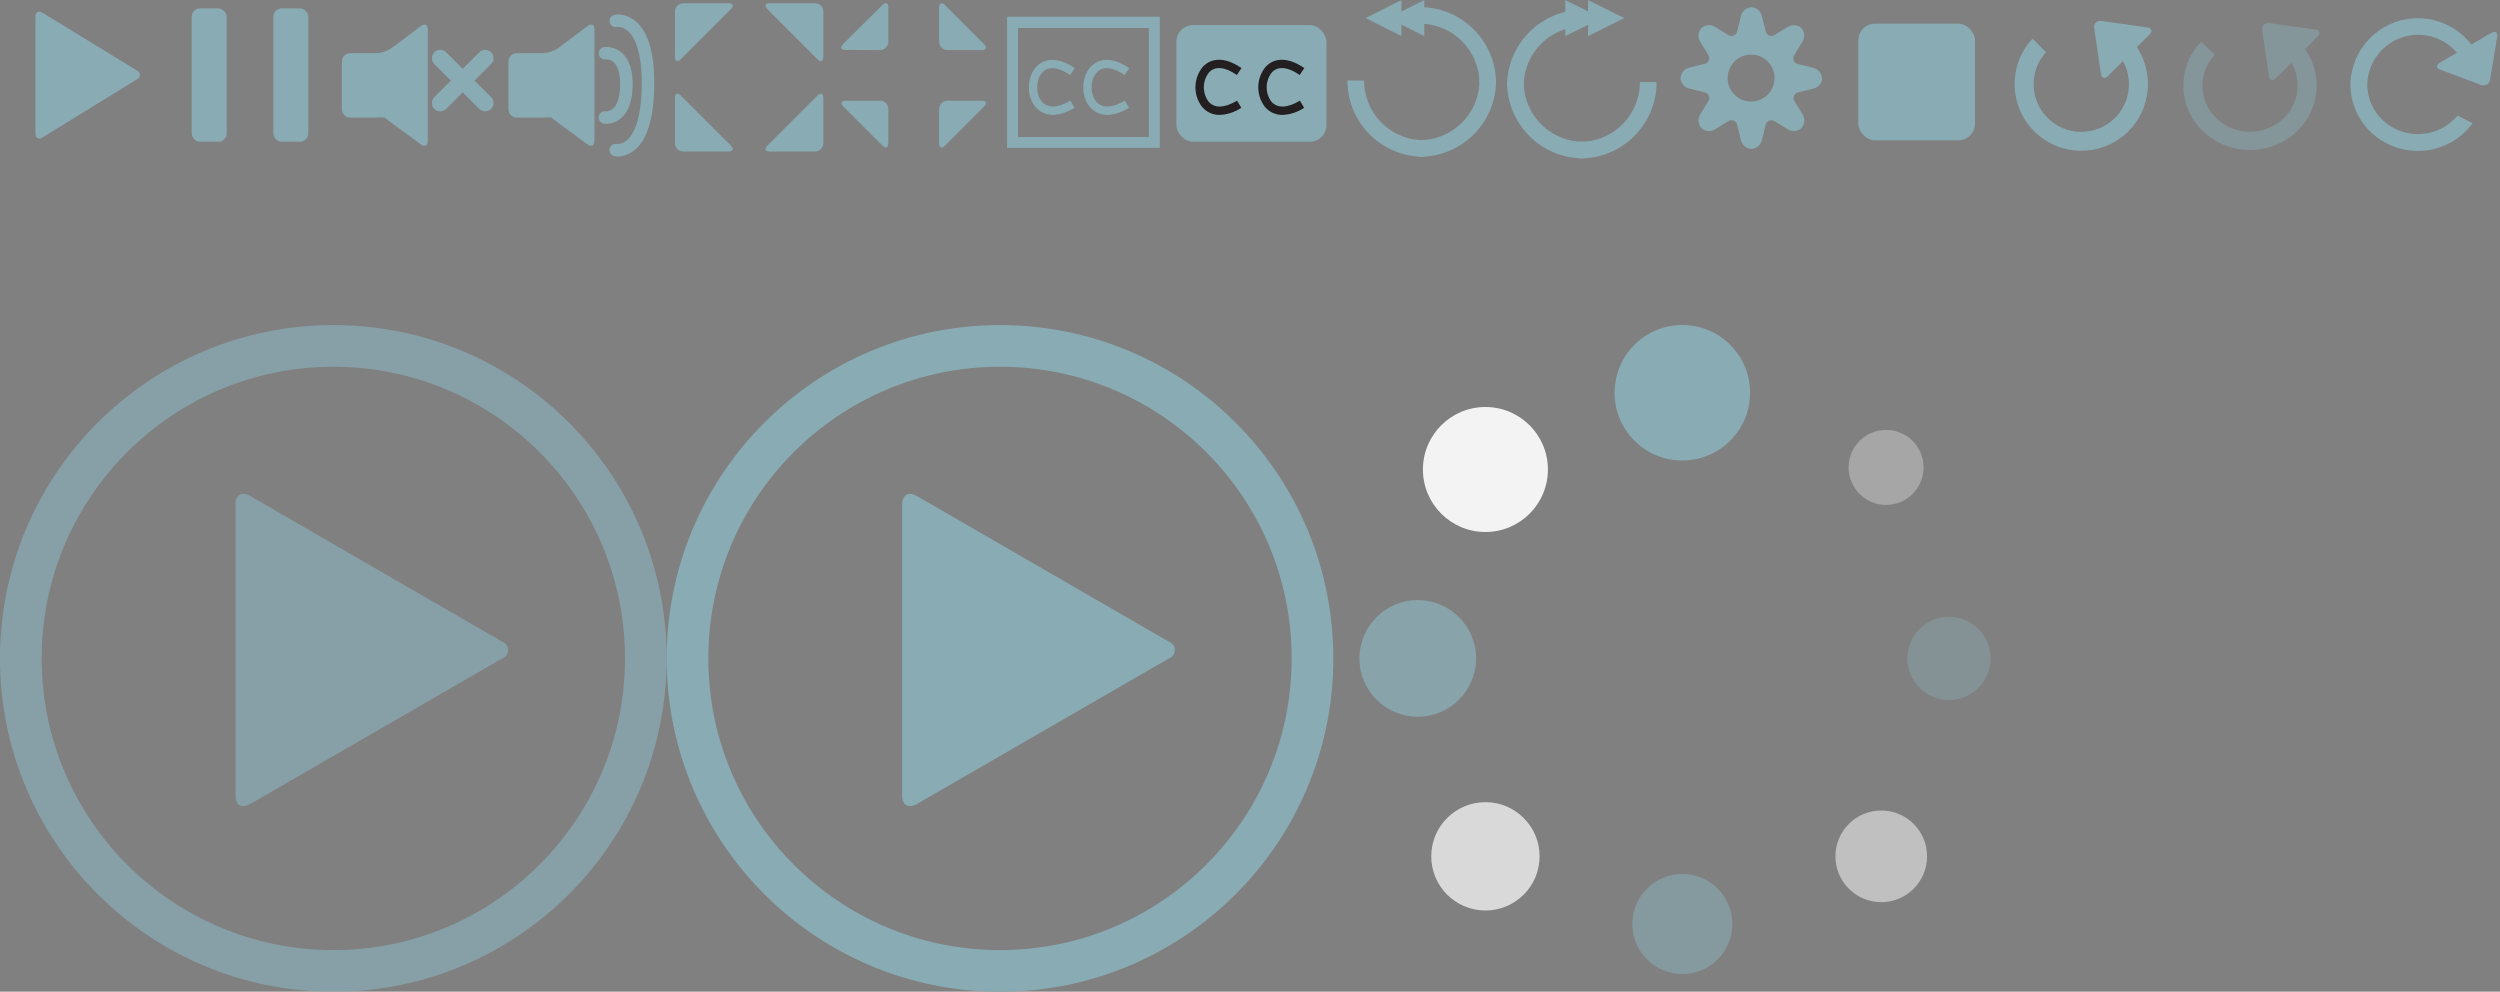 <?xml version="1.0" encoding="UTF-8" standalone="no"?>
<svg width="300px" height="119px" viewBox="0 0 300 119" version="1.1" xmlns="http://www.w3.org/2000/svg" xmlns:xlink="http://www.w3.org/1999/xlink">
    <rect x="0" y="0" width="300" height="119" fill="#808080" stroke="none"/>
    <!-- Generator: Sketch 46.2 (44496) - http://www.bohemiancoding.com/sketch -->
    <title>controls</title>
    <desc>Created with Sketch.</desc>
    <defs></defs>
    <g id="Page-1" stroke="none" stroke-width="1" fill="none" fill-rule="evenodd">
        <g id="controls" transform="translate(2, 0)">
            <g transform="translate(2, 0)">
                <g id="play_pause" transform="translate(0, 1)" fill-rule="nonzero" fill="#89ABB4">
                    <g id="play">
                        <g id="Polygon">
                            <path d="M12.48,7.49 C12.669,7.585 12.788,7.779 12.788,7.99 C12.788,8.201 12.669,8.395 12.48,8.49 L1.1,15.49 C0.63,15.78 0.25,15.56 0.25,15.01 L0.25,1.01 C0.25,0.46 0.63,0.24 1.1,0.53 L12.48,7.49 Z" id="Shape"></path>
                        </g>
                    </g>
                </g>
                <g id="pause" transform="translate(19, 1)" fill-rule="nonzero" fill="#89ABB4">
                    <g id="Group">
                        <rect id="Rectangle-path" x="0" y="0.01" width="4.2" height="16" rx="1"></rect>
                        <rect id="Rectangle-path" x="9.8" y="0.01" width="4.2" height="16" rx="1"></rect>
                    </g>
                </g>
                <g id="fullscreen" transform="translate(76, 0)" fill-rule="nonzero" fill="#89ABB4">
                    <g id="enter">
                        <path d="M1,1.39 C1,0.838 1.448,0.39 2,0.39 L7.41,0.39 C7.96,0.39 8.09,0.71 7.7,1.1 L1.7,7.1 C1.31,7.49 0.99,7.36 0.99,6.81 L1,1.39 Z" id="Shape"></path>
                        <path d="M1,17.18 C1,17.732 1.448,18.18 2,18.18 L7.41,18.18 C7.96,18.18 8.09,17.86 7.7,17.47 L1.7,11.47 C1.31,11.08 0.99,11.21 0.99,11.76 L1,17.18 Z" id="Shape"></path>
                        <path d="M18.8,1.39 C18.8,0.838 18.352,0.39 17.8,0.39 L12.38,0.39 C11.83,0.39 11.7,0.71 12.09,1.1 L18.09,7.1 C18.48,7.49 18.8,7.36 18.8,6.81 L18.8,1.39 Z" id="Shape"></path>
                        <path d="M18.8,17.18 C18.8,17.732 18.352,18.18 17.8,18.18 L12.38,18.18 C11.83,18.18 11.7,17.86 12.09,17.47 L18.09,11.47 C18.48,11.08 18.8,11.21 18.8,11.76 L18.8,17.18 Z" id="Shape"></path>
                    </g>
                </g>
                <g id="exit" transform="translate(96, 0)" fill-rule="nonzero" fill="#89ABB4">
                    <g id="Group">
                        <path d="M12.7,5.01 C12.7,5.562 13.148,6.01 13.7,6.01 L17.8,6.01 C18.35,6.01 18.48,5.69 18.09,5.3 L13.41,0.62 C13.02,0.23 12.7,0.36 12.7,0.91 L12.7,5.01 Z" id="Shape"></path>
                        <path d="M5.6,6.01 C6.152,6.01 6.6,5.562 6.6,5.01 L6.6,0.89 C6.6,0.34 6.28,0.21 5.89,0.6 L1.17,5.28 C0.78,5.67 0.91,5.99 1.46,5.99 L5.6,6.01 Z" id="Shape"></path>
                        <path d="M6.6,13.08 C6.6,12.528 6.152,12.08 5.6,12.08 L1.5,12.08 C0.95,12.08 0.82,12.4 1.21,12.79 L5.89,17.47 C6.28,17.86 6.6,17.73 6.6,17.18 L6.6,13.08 Z" id="Shape"></path>
                        <path d="M13.7,12.08 C13.148,12.08 12.7,12.528 12.7,13.08 L12.7,17.18 C12.7,17.73 13.02,17.86 13.41,17.47 L18.09,12.79 C18.48,12.4 18.35,12.08 17.8,12.08 L13.7,12.08 Z" id="Shape"></path>
                    </g>
                </g>
                <g id="volume" transform="translate(57, 2)">
                    <path d="M5.97,3.78 C5.436,4.141 4.814,4.349 4.17,4.38 L1.02,4.38 C0.468,4.38 0.02,4.828 0.02,5.38 L0.02,11.11 C0.02,11.662 0.468,12.11 1.02,12.11 L4.17,12.11 C4.503,12.083 4.837,12.083 5.17,12.11 C5.427,12.336 5.698,12.547 5.98,12.74 L9.52,15.34 C9.96,15.67 10.33,15.48 10.33,14.93 L10.33,1.51 C10.33,0.96 9.97,0.78 9.53,1.11 L5.97,3.78 Z" id="Shape" fill="#89ABB4" fill-rule="nonzero"></path>
                    <g id="volume-2" transform="translate(11, 0)" stroke-linecap="round" stroke-width="1.5" stroke="#89ABB4">
                        <g id="soundbars">
                            <path d="M1.89,0.51 C1.89,0.51 5.84,-0.3 5.76,8.24 C5.68,16.78 1.89,16.01 1.89,16.01" id="Shape"></path>
                            <path d="M0.6,4.39 C0.6,4.39 3.23,4.01 3.17,8.24 C3.11,12.47 0.59,12.1 0.59,12.1" id="Shape"></path>
                        </g>
                    </g>
                </g>
                <g id="closed_captions" transform="translate(116, 2)">
                    <path d="M8.7,6.59 C2.53,2.38 2.24,14.36 8.7,10.51" id="Shape" stroke="#89ABB4"></path>
                    <path d="M15.23,6.59 C9.06,2.38 8.77,14.36 15.23,10.51" id="Shape" stroke="#89ABB4"></path>
                    <path d="M2.17,1.36 L17.86,1.36 L17.86,14.44 L2.17,14.44 L2.17,1.36 Z M0.85,0.01 L0.85,15.74 L19.17,15.74 L19.17,0.01 L0.85,0.01 Z" id="Shape" fill="#89ABB4" fill-rule="nonzero"></path>
                </g>
                <g id="muted" transform="translate(37, 2)">
                    <path d="M5.97,3.78 C5.436,4.141 4.814,4.349 4.17,4.38 L1.02,4.38 C0.468,4.38 0.02,4.828 0.02,5.38 L0.02,11.11 C0.02,11.662 0.468,12.11 1.02,12.11 L4.17,12.11 C4.503,12.083 4.837,12.083 5.17,12.11 C5.427,12.336 5.698,12.547 5.98,12.74 L9.52,15.34 C9.96,15.67 10.33,15.48 10.33,14.93 L10.33,1.51 C10.33,0.96 9.97,0.78 9.53,1.11 L5.97,3.78 Z" id="Shape" fill="#89ABB4" fill-rule="nonzero"></path>
                    <path d="M11.83,4.98 L17.22,10.36" id="Shape" stroke="#89ABB4" stroke-width="2" stroke-linecap="round"></path>
                    <polyline id="Shape" stroke="#89ABB4" stroke-width="2" stroke-linecap="round" points="11.83 10.36 14.733 7.462 17.22 4.98"></polyline>
                </g>
                <g id="skip_forward" transform="translate(177, 0)">
                    <g id="play_pause-2" transform="translate(6, 0)" fill-rule="nonzero" fill="#89ABB4">
                        <g id="play-2">
                            <polygon id="Polygon-2" points="5.17 2.17 0.84 4.33 0.84 0.01"></polygon>
                        </g>
                    </g>
                    <g id="play_pause-3" transform="translate(9, 0)" fill-rule="nonzero" fill="#89ABB4">
                        <g id="play-3">
                            <polygon id="Polygon-3" points="4.9 2.17 0.57 4.33 0.57 0.01"></polygon>
                        </g>
                    </g>
                    <path d="M9,2.17 C6.835,2.167 4.758,3.026 3.227,4.557 C1.696,6.088 0.837,8.165 0.84,10.33" id="Shape" stroke="#89ABB4" stroke-width="2"></path>
                    <path d="M0.85,9.84 C0.845,12.005 1.701,14.083 3.23,15.616 C4.759,17.149 6.835,18.01 9,18.01" id="Shape" stroke="#89ABB4" stroke-width="2"></path>
                    <path d="M8.63,18.01 C10.795,18.013 12.872,17.154 14.403,15.623 C15.934,14.092 16.793,12.015 16.79,9.85" id="Shape" stroke="#89ABB4" stroke-width="2"></path>
                </g>
                <g id="skipback" transform="translate(158, 0)">
                    <path d="M0.69,9.66 C0.687,11.825 1.546,13.902 3.077,15.433 C4.608,16.964 6.685,17.823 8.85,17.82" id="Shape" stroke="#89ABB4" stroke-width="2"></path>
                    <path d="M8.37,17.81 C10.535,17.813 12.612,16.954 14.143,15.423 C15.674,13.892 16.533,11.815 16.53,9.65" id="Shape" stroke="#89ABB4" stroke-width="2"></path>
                    <path d="M16.53,10.01 C16.533,7.845 15.674,5.768 14.143,4.237 C12.612,2.706 10.535,1.847 8.37,1.85" id="Shape" stroke="#89ABB4" stroke-width="2"></path>
                    <g id="play_pause-4" transform="translate(4, 0)" fill-rule="nonzero" fill="#89ABB4">
                        <g id="play-4">
                            <polygon id="Polygon-4" points="0.59 2.17 4.91 4.33 4.91 0.01"></polygon>
                        </g>
                    </g>
                    <g id="play_pause-5" transform="translate(1, 0)" fill-rule="nonzero" fill="#89ABB4">
                        <g id="play-5">
                            <polygon id="Polygon-5" points="0.87 2.17 5.17 4.33 5.17 0.01"></polygon>
                        </g>
                    </g>
                </g>
                <g id="close_captions" transform="translate(137, 3)" fill-rule="nonzero">
                    <rect id="Rectangle-path" fill="#89ABB4" x="0.17" y="0.01" width="18" height="14" rx="2"></rect>
                    <path d="M5.36,10.79 C4.531,10.804 3.741,10.435 3.22,9.79 C2.153,8.36 2.203,6.385 3.34,5.01 C3.85,4.45 5.34,3.36 7.98,5.17 L7.42,6 C5.99,5 4.8,4.91 4.08,5.69 C3.284,6.7 3.252,8.114 4,9.16 C4.7,10.02 5.92,9.99 7.45,9.08 L7.96,9.94 C7.186,10.453 6.288,10.747 5.36,10.79 L5.36,10.79 Z" id="Shape" fill="#231F20"></path>
                    <path d="M12.9,10.79 C12.071,10.804 11.281,10.435 10.76,9.79 C9.693,8.36 9.743,6.385 10.88,5.01 C11.39,4.45 12.88,3.36 15.52,5.17 L14.96,6 C13.53,5 12.34,4.91 11.62,5.69 C10.824,6.7 10.792,8.114 11.54,9.16 C12.24,10.02 13.46,9.99 14.99,9.08 L15.5,9.94 C14.726,10.453 13.828,10.747 12.9,10.79 L12.9,10.79 Z" id="Shape" fill="#231F20"></path>
                </g>
                <path d="M214.63,9.39 C214.602,8.803 214.198,8.302 213.63,8.15 L211.78,7.69 C211.54,7.652 211.336,7.493 211.243,7.269 C211.149,7.044 211.178,6.787 211.32,6.59 L212.32,4.95 C212.618,4.446 212.557,3.809 212.17,3.37 L212.17,3.37 C211.744,2.979 211.117,2.903 210.61,3.18 L208.97,4.18 C208.773,4.322 208.516,4.351 208.291,4.257 C208.067,4.164 207.908,3.96 207.87,3.72 L207.41,1.87 C207.258,1.302 206.757,0.898 206.17,0.87 L206.17,0.87 C205.583,0.898 205.082,1.302 204.93,1.87 L204.47,3.72 C204.432,3.96 204.273,4.164 204.049,4.257 C203.824,4.351 203.567,4.322 203.37,4.18 L201.73,3.18 C201.223,2.903 200.596,2.979 200.17,3.37 L200.17,3.37 C199.779,3.796 199.703,4.423 199.98,4.93 L200.98,6.57 C201.122,6.767 201.151,7.024 201.057,7.249 C200.964,7.473 200.76,7.632 200.52,7.67 L198.67,8.13 C198.102,8.282 197.698,8.783 197.67,9.37 L197.67,9.37 C197.698,9.957 198.102,10.458 198.67,10.61 L200.52,11.07 C200.76,11.108 200.964,11.267 201.057,11.491 C201.151,11.716 201.122,11.973 200.98,12.17 L199.98,13.81 C199.703,14.317 199.779,14.944 200.17,15.37 L200.17,15.37 C200.596,15.761 201.223,15.837 201.73,15.56 L203.37,14.56 C203.567,14.418 203.824,14.389 204.049,14.483 C204.273,14.576 204.432,14.78 204.47,15.02 L204.93,16.87 C205.082,17.438 205.583,17.842 206.17,17.87 L206.17,17.87 C206.757,17.842 207.258,17.438 207.41,16.87 L207.87,15.02 C207.908,14.78 208.067,14.576 208.291,14.483 C208.516,14.389 208.773,14.418 208.97,14.56 L210.61,15.56 C211.117,15.837 211.744,15.761 212.17,15.37 L212.17,15.37 C212.561,14.944 212.637,14.317 212.36,13.81 L211.36,12.17 C211.218,11.973 211.189,11.716 211.283,11.491 C211.376,11.267 211.58,11.108 211.82,11.07 L213.67,10.61 C214.238,10.458 214.642,9.957 214.67,9.37 L214.63,9.39 Z M208.95,9.39 C208.942,10.532 208.245,11.557 207.186,11.985 C206.127,12.412 204.914,12.159 204.115,11.342 C203.316,10.526 203.088,9.308 203.538,8.258 C203.989,7.208 205.028,6.534 206.17,6.55 C207.712,6.572 208.95,7.828 208.95,9.37 L208.95,9.39 Z" id="Shape" fill="#89ABB4" fill-rule="nonzero"></path>
                <rect id="Rectangle-path" fill="#89ABB4" fill-rule="nonzero" x="219" y="2.84" width="14" height="14" rx="2"></rect>
                <g id="loop" transform="translate(237, 2)" fill-rule="nonzero" fill="#89ABB4">
                    <path d="M13.22,4.53 C15.121,6.904 14.831,10.351 12.561,12.375 C10.29,14.399 6.832,14.292 4.692,12.131 C2.551,9.97 2.475,6.512 4.52,4.26 L2.9,2.64 C-0.03,5.786 0.05,10.686 3.082,13.734 C6.114,16.782 11.013,16.889 14.175,13.976 C17.337,11.062 17.631,6.171 14.84,2.9 L13.22,4.53 Z" id="Shape"></path>
                    <g id="play_pause-6" transform="translate(10, 0)">
                        <g id="play-6">
                            <g id="Polygon-6">
                                <path d="M0.3,1.37 C0.251,1.133 0.325,0.887 0.496,0.716 C0.667,0.545 0.913,0.471 1.15,0.52 L6.67,1.29 C7.21,1.37 7.34,1.75 6.95,2.13 L1.95,7.13 C1.56,7.52 1.18,7.39 1.11,6.85 L0.3,1.37 Z" id="Shape"></path>
                            </g>
                        </g>
                    </g>
                </g>
                <g id="loop_off" opacity="0.5" transform="translate(258, 2)" fill-rule="nonzero" fill="#89ABB4">
                    <path d="M12.466,4.826 C14.367,7.121 14.077,10.452 11.807,12.408 C9.536,14.363 6.078,14.26 3.937,12.172 C1.797,10.084 1.721,6.742 3.766,4.566 L2.146,3 C-0.784,6.04 -0.704,10.775 2.328,13.721 C5.36,16.667 10.259,16.77 13.421,13.954 C16.583,11.139 16.876,6.412 14.086,3.251 L12.466,4.826 Z" id="Shape"></path>
                    <g id="play_pause-7" transform="translate(9, 0)">
                        <g id="play-7">
                            <g id="Polygon-7">
                                <path d="M0.46,1.62 C0.411,1.383 0.485,1.137 0.656,0.966 C0.827,0.795 1.073,0.721 1.31,0.77 L6.83,1.54 C7.37,1.62 7.5,2 7.11,2.38 L2.11,7.38 C1.72,7.77 1.34,7.64 1.27,7.1 L0.46,1.62 Z" id="Shape"></path>
                            </g>
                        </g>
                    </g>
                </g>
            </g>
            <g id="big_play" transform="translate(0, 39)">
                <g id="big_play_-_light" transform="translate(0, 2)" opacity="0.75">
                    <g id="Polygon-8" transform="translate(26, 18)" fill-rule="nonzero" fill="#89ABB4">
                        <path d="M32.27,18.01 C32.694,18.159 32.978,18.56 32.978,19.01 C32.978,19.46 32.694,19.861 32.27,20.01 L1.99,37.5 C0.99,38.05 0.26,37.6 0.26,36.5 L0.26,1.5 C0.26,0.4 1.04,-0.05 1.99,0.5 L32.27,18.01 Z" id="Shape"></path>
                    </g>
                    <path d="M0.5,38.01 C0.5,17.299 17.289,0.51 38,0.51 C58.711,0.51 75.5,17.299 75.5,38.01 C75.5,58.721 58.711,75.51 38,75.51 C17.289,75.51 0.5,58.721 0.5,38.01 Z" id="Ellipse" stroke="#89ABB4" stroke-width="5"></path>
                </g>
                <g id="big_play_hover" transform="translate(80, 2)">
                    <g id="Polygon2" transform="translate(26, 18)" fill-rule="nonzero" fill="#89ABB4">
                        <path d="M32.27,18.01 C32.694,18.159 32.978,18.56 32.978,19.01 C32.978,19.46 32.694,19.861 32.27,20.01 L1.99,37.5 C0.99,38.05 0.26,37.6 0.26,36.5 L0.26,1.5 C0.26,0.4 1.04,-0.05 1.99,0.5 L32.27,18.01 Z" id="Shape"></path>
                    </g>
                    <path d="M38,0.51 C58.711,0.51 75.5,17.299 75.5,38.01 C75.5,58.721 58.711,75.51 38,75.51 C17.289,75.51 0.5,58.721 0.5,38.01 C0.5,17.299 17.289,0.51 38,0.51 Z" id="Ellipse2" stroke="#89ABB4" stroke-width="5"></path>
                </g>
                <g id="Loading" transform="translate(161, 0)" fill-rule="nonzero">
                    <circle id="Oval" fill="#89ABB4" cx="38.88" cy="8.13" r="8.13"></circle>
                    <circle id="Oval" fill="#89ABB4" opacity="0.4" cx="70.88" cy="40.01" r="5"></circle>
                    <circle id="Oval" fill="#89ABB4" opacity="0.6" cx="38.88" cy="71.88" r="6"></circle>
                    <circle id="Oval" fill="#89ABB4" opacity="0.8" cx="7.13" cy="40.01" r="7"></circle>
                    <circle id="Oval" fill="#FFFFFF" opacity="0.9" cx="15.25" cy="17.34" r="7.5"></circle>
                    <circle id="Oval" fill="#FFFFFF" opacity="0.3" cx="63.33" cy="17.09" r="4.5"></circle>
                    <circle id="Oval" fill="#FFFFFF" opacity="0.5" cx="62.75" cy="63.76" r="5.5"></circle>
                    <circle id="Oval" fill="#FFFFFF" opacity="0.7" cx="15.25" cy="63.76" r="6.5"></circle>
                </g>
            </g>
            <g id="Guides" transform="translate(280, 2)" fill-rule="nonzero" fill="#89ABB4">
                <g id="play_pause-8" transform="translate(10, 1)">
                    <g id="play-8">
                        <g id="Polygon-9">
                            <path d="M6.81,6.55 C6.783,6.8 6.639,7.022 6.422,7.148 C6.205,7.274 5.94,7.29 5.71,7.19 L0.85,5.37 C0.34,5.18 0.3,4.79 0.78,4.52 L6.96,0.95 C7.44,0.68 7.75,0.89 7.66,1.44 L6.81,6.55 Z" id="Shape"></path>
                        </g>
                    </g>
                </g>
                <path d="M8.17,14.09 C7.16,14.092 6.165,13.849 5.27,13.38 C3.313,12.363 2.081,10.345 2.07,8.14 C2.139,5.191 4.305,2.713 7.218,2.25 C10.13,1.786 12.958,3.469 13.94,6.25 L14.04,6.1 L16.17,7.16 C15.581,2.972 11.869,-0.058 7.647,0.204 C3.426,0.466 0.117,3.931 0.05,8.16 C0.061,11.103 1.701,13.798 4.31,15.16 C5.491,15.783 6.805,16.109 8.14,16.11 C10.734,16.115 13.175,14.882 14.71,12.79 L12.91,11.86 C11.742,13.274 10.004,14.092 8.17,14.09 L8.17,14.09 Z" id="replay"></path>
            </g>
        </g>
    </g>
</svg>